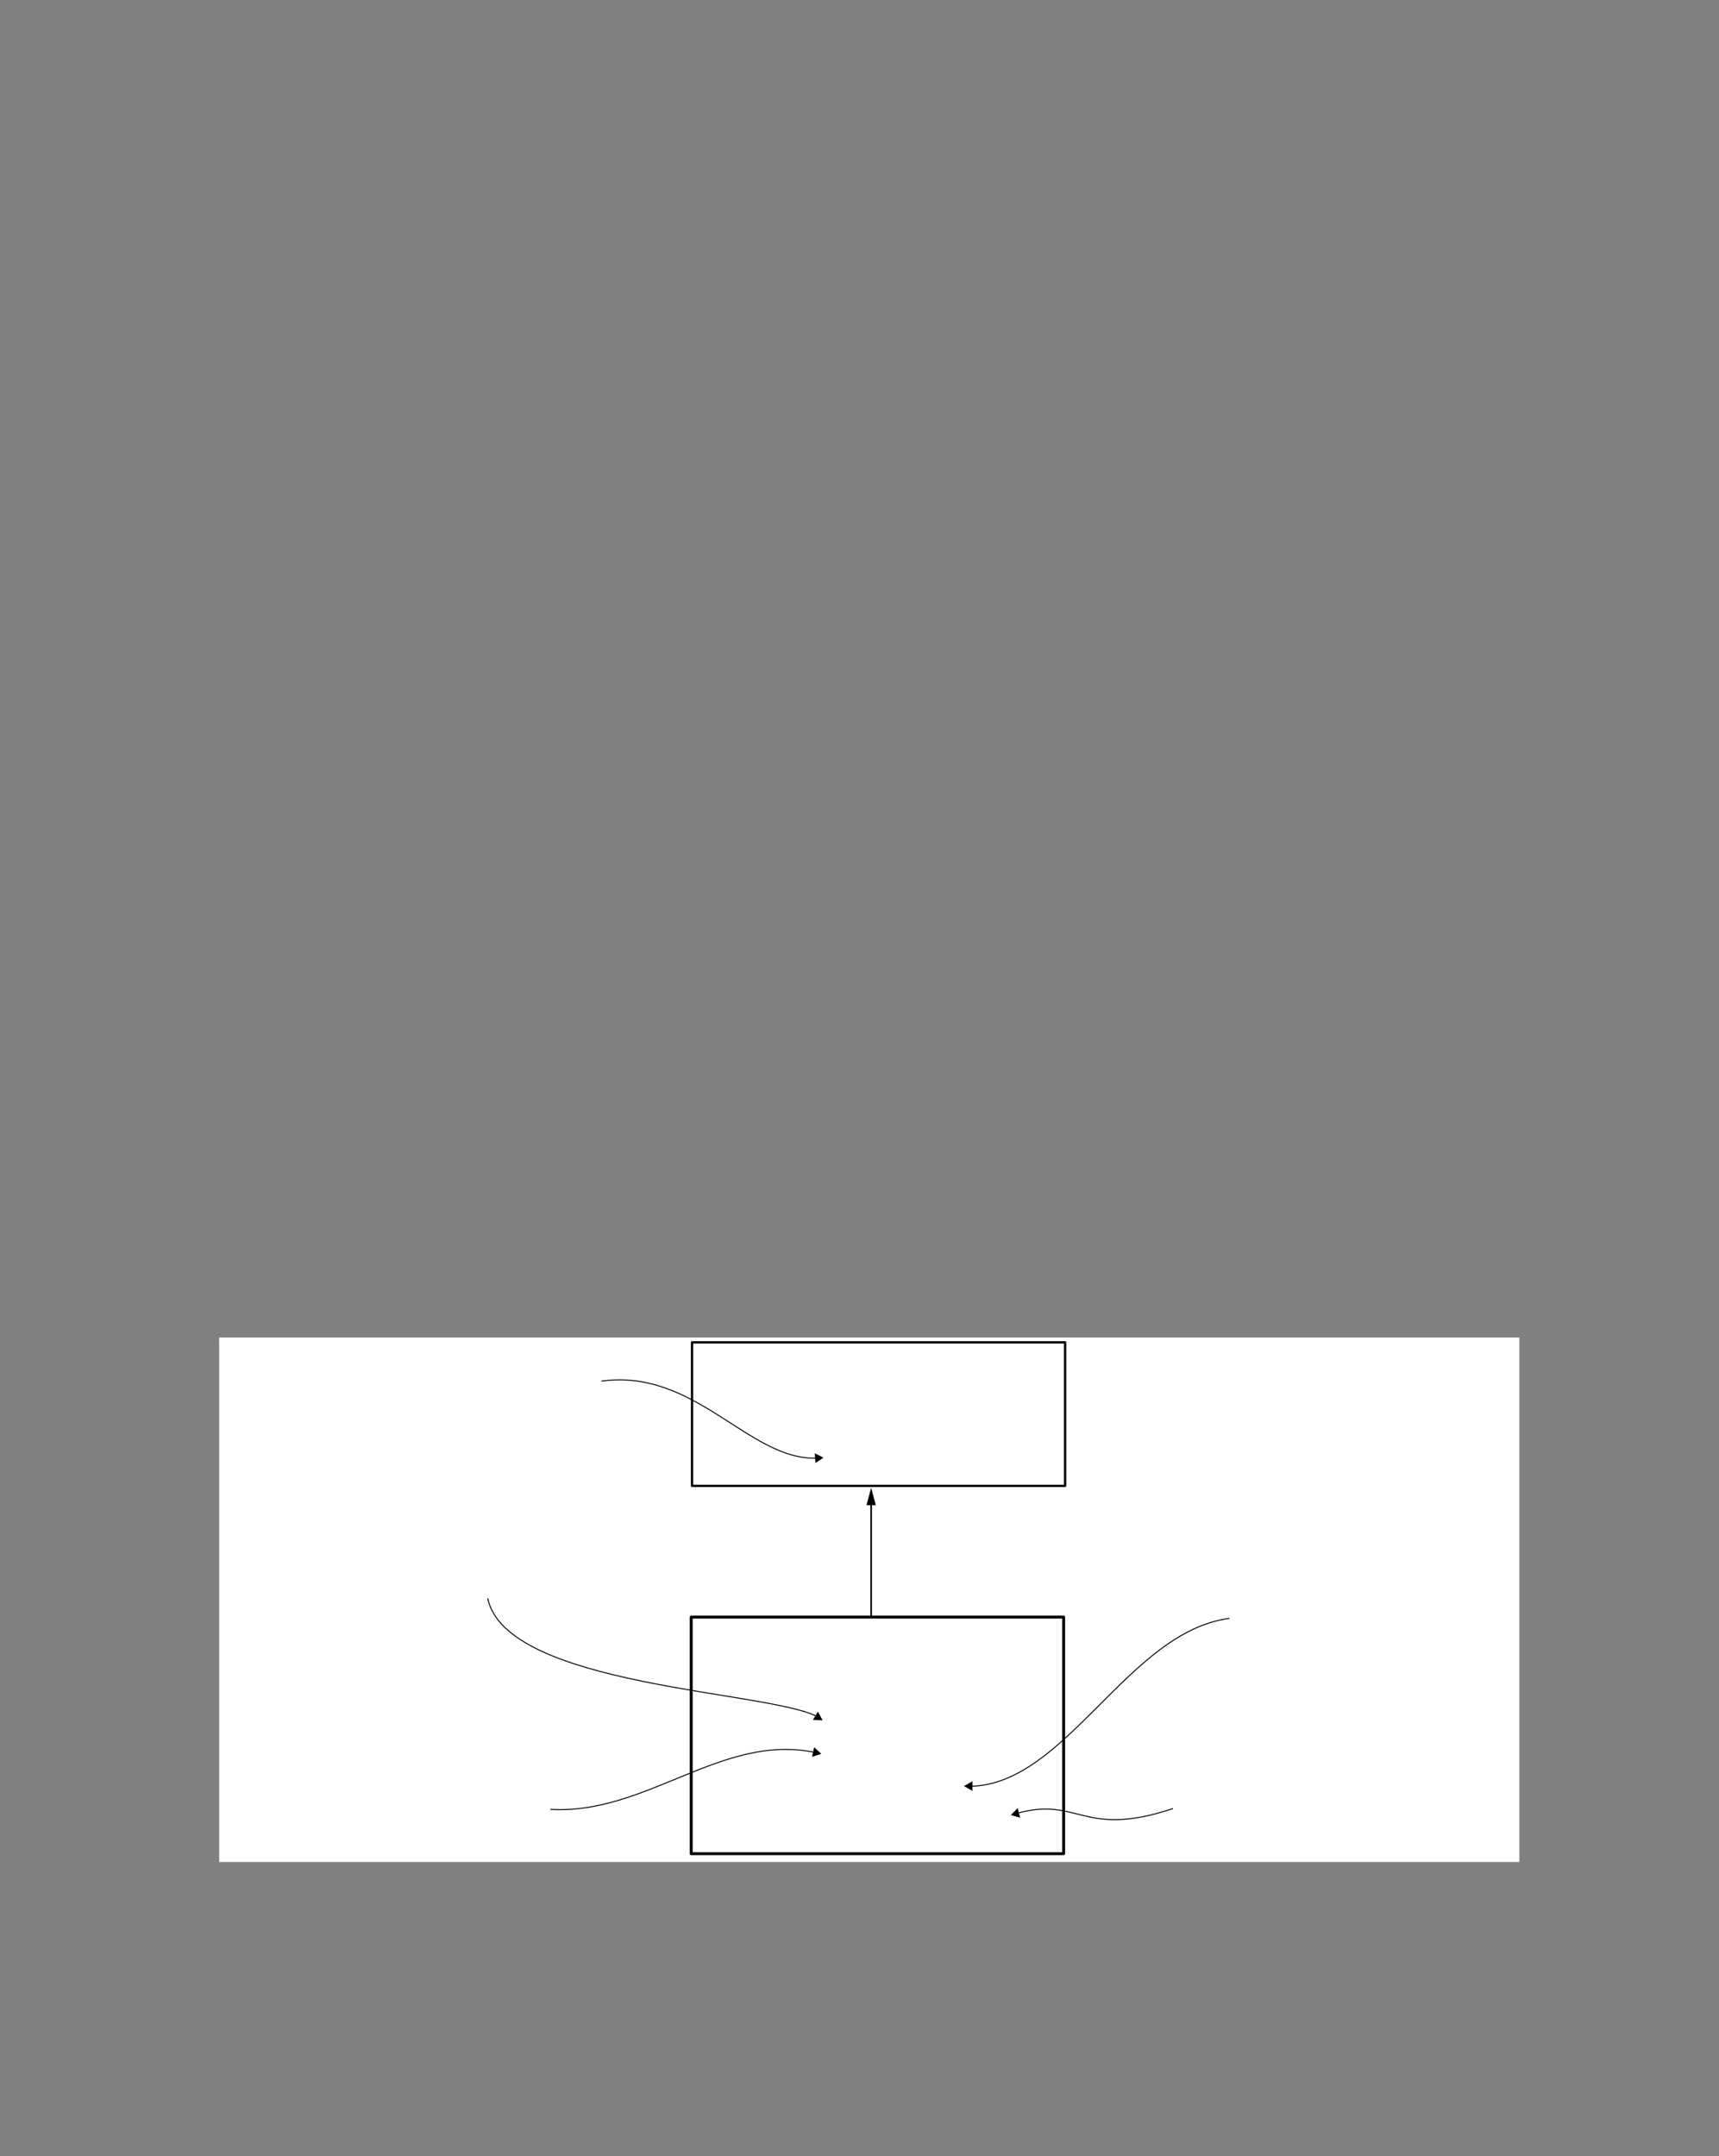 <?xml version="1.0" encoding="UTF-8" standalone="no"?>
<!DOCTYPE svg PUBLIC "-//W3C//DTD SVG 1.1//EN"
"http://www.w3.org/Graphics/SVG/1.1/DTD/svg11.dtd">
<svg viewBox="0 0 811 1017" version="1.1" xmlns="http://www.w3.org/2000/svg" xmlns:xlink="http://www.w3.org/1999/xlink">
<rect x="0" y="0" width="811" height="1017" fill="#808080" stroke="none"/>
<defs>
<style type="text/css"><![CDATA[
.g0_135{
fill: #FFFFFF;
}
.g1_135{
fill: none;
stroke: #000000;
stroke-width: 1.096;
stroke-linecap: butt;
stroke-linejoin: round;
stroke-miterlimit: 11;
}
.g2_135{
fill: none;
stroke: #000000;
stroke-width: 1.381;
stroke-linecap: butt;
stroke-linejoin: round;
stroke-miterlimit: 11;
}
.g3_135{
fill: none;
stroke: #000000;
stroke-width: 0.759;
stroke-linecap: butt;
stroke-linejoin: miter;
}
.g4_135{
}
.g5_135{
fill: none;
stroke: #000000;
stroke-width: 0.461;
stroke-linecap: butt;
stroke-linejoin: miter;
}
]]></style>
</defs>
<path d="M103.4,878.3H716.8V630.9H103.4Z" class="g0_135"/>
<path d="M326.5,633.2h176v67.7h-176Z" class="g1_135"/>
<path d="M326.1,762.8H501.8V874.4H326.1Z" class="g2_135"/>
<path d="M411,762.8V708.5" class="g3_135"/>
<path d="M413.2,710L411,701.8l-2.2,8.2h4.4Z" class="g4_135"/>
<path d="M580,763.4c-47.9,6.3,-76.8,78.1,-121.9,79.2" class="g5_135"/>
<path d="M458.8,840.2l-4,2.3l4,2.3v-4.6Z" class="g4_135"/>
<path d="M283.7,651.5c44.4,-6.2,69.6,37.4,101.5,36.3" class="g5_135"/>
<path d="M384.7,690.1l3.8,-2.5l-4.1,-2.1l.3,4.6Z" class="g4_135"/>
<path d="M230.1,754c8.9,41.6,131.4,43.5,155.2,55.6" class="g5_135"/>
<path d="M383.5,811.3l4.6,.2l-2.2,-4.1l-2.4,3.9Z" class="g4_135"/>
<path d="M259.7,853.5c45.3,2.6,80.8,-36,124.6,-26.9" class="g5_135"/>
<path d="M383.1,828.7l4.4,-1.4l-3.4,-3.1l-1,4.5Z" class="g4_135"/>
<path d="M553.4,853.1C510.9,867.3,509,847.3,480,855.3" class="g5_135"/>
<path d="M480.1,852.9l-3.2,3.3l4.4,1.2l-1.2,-4.5Z" class="g4_135"/>
</svg>
